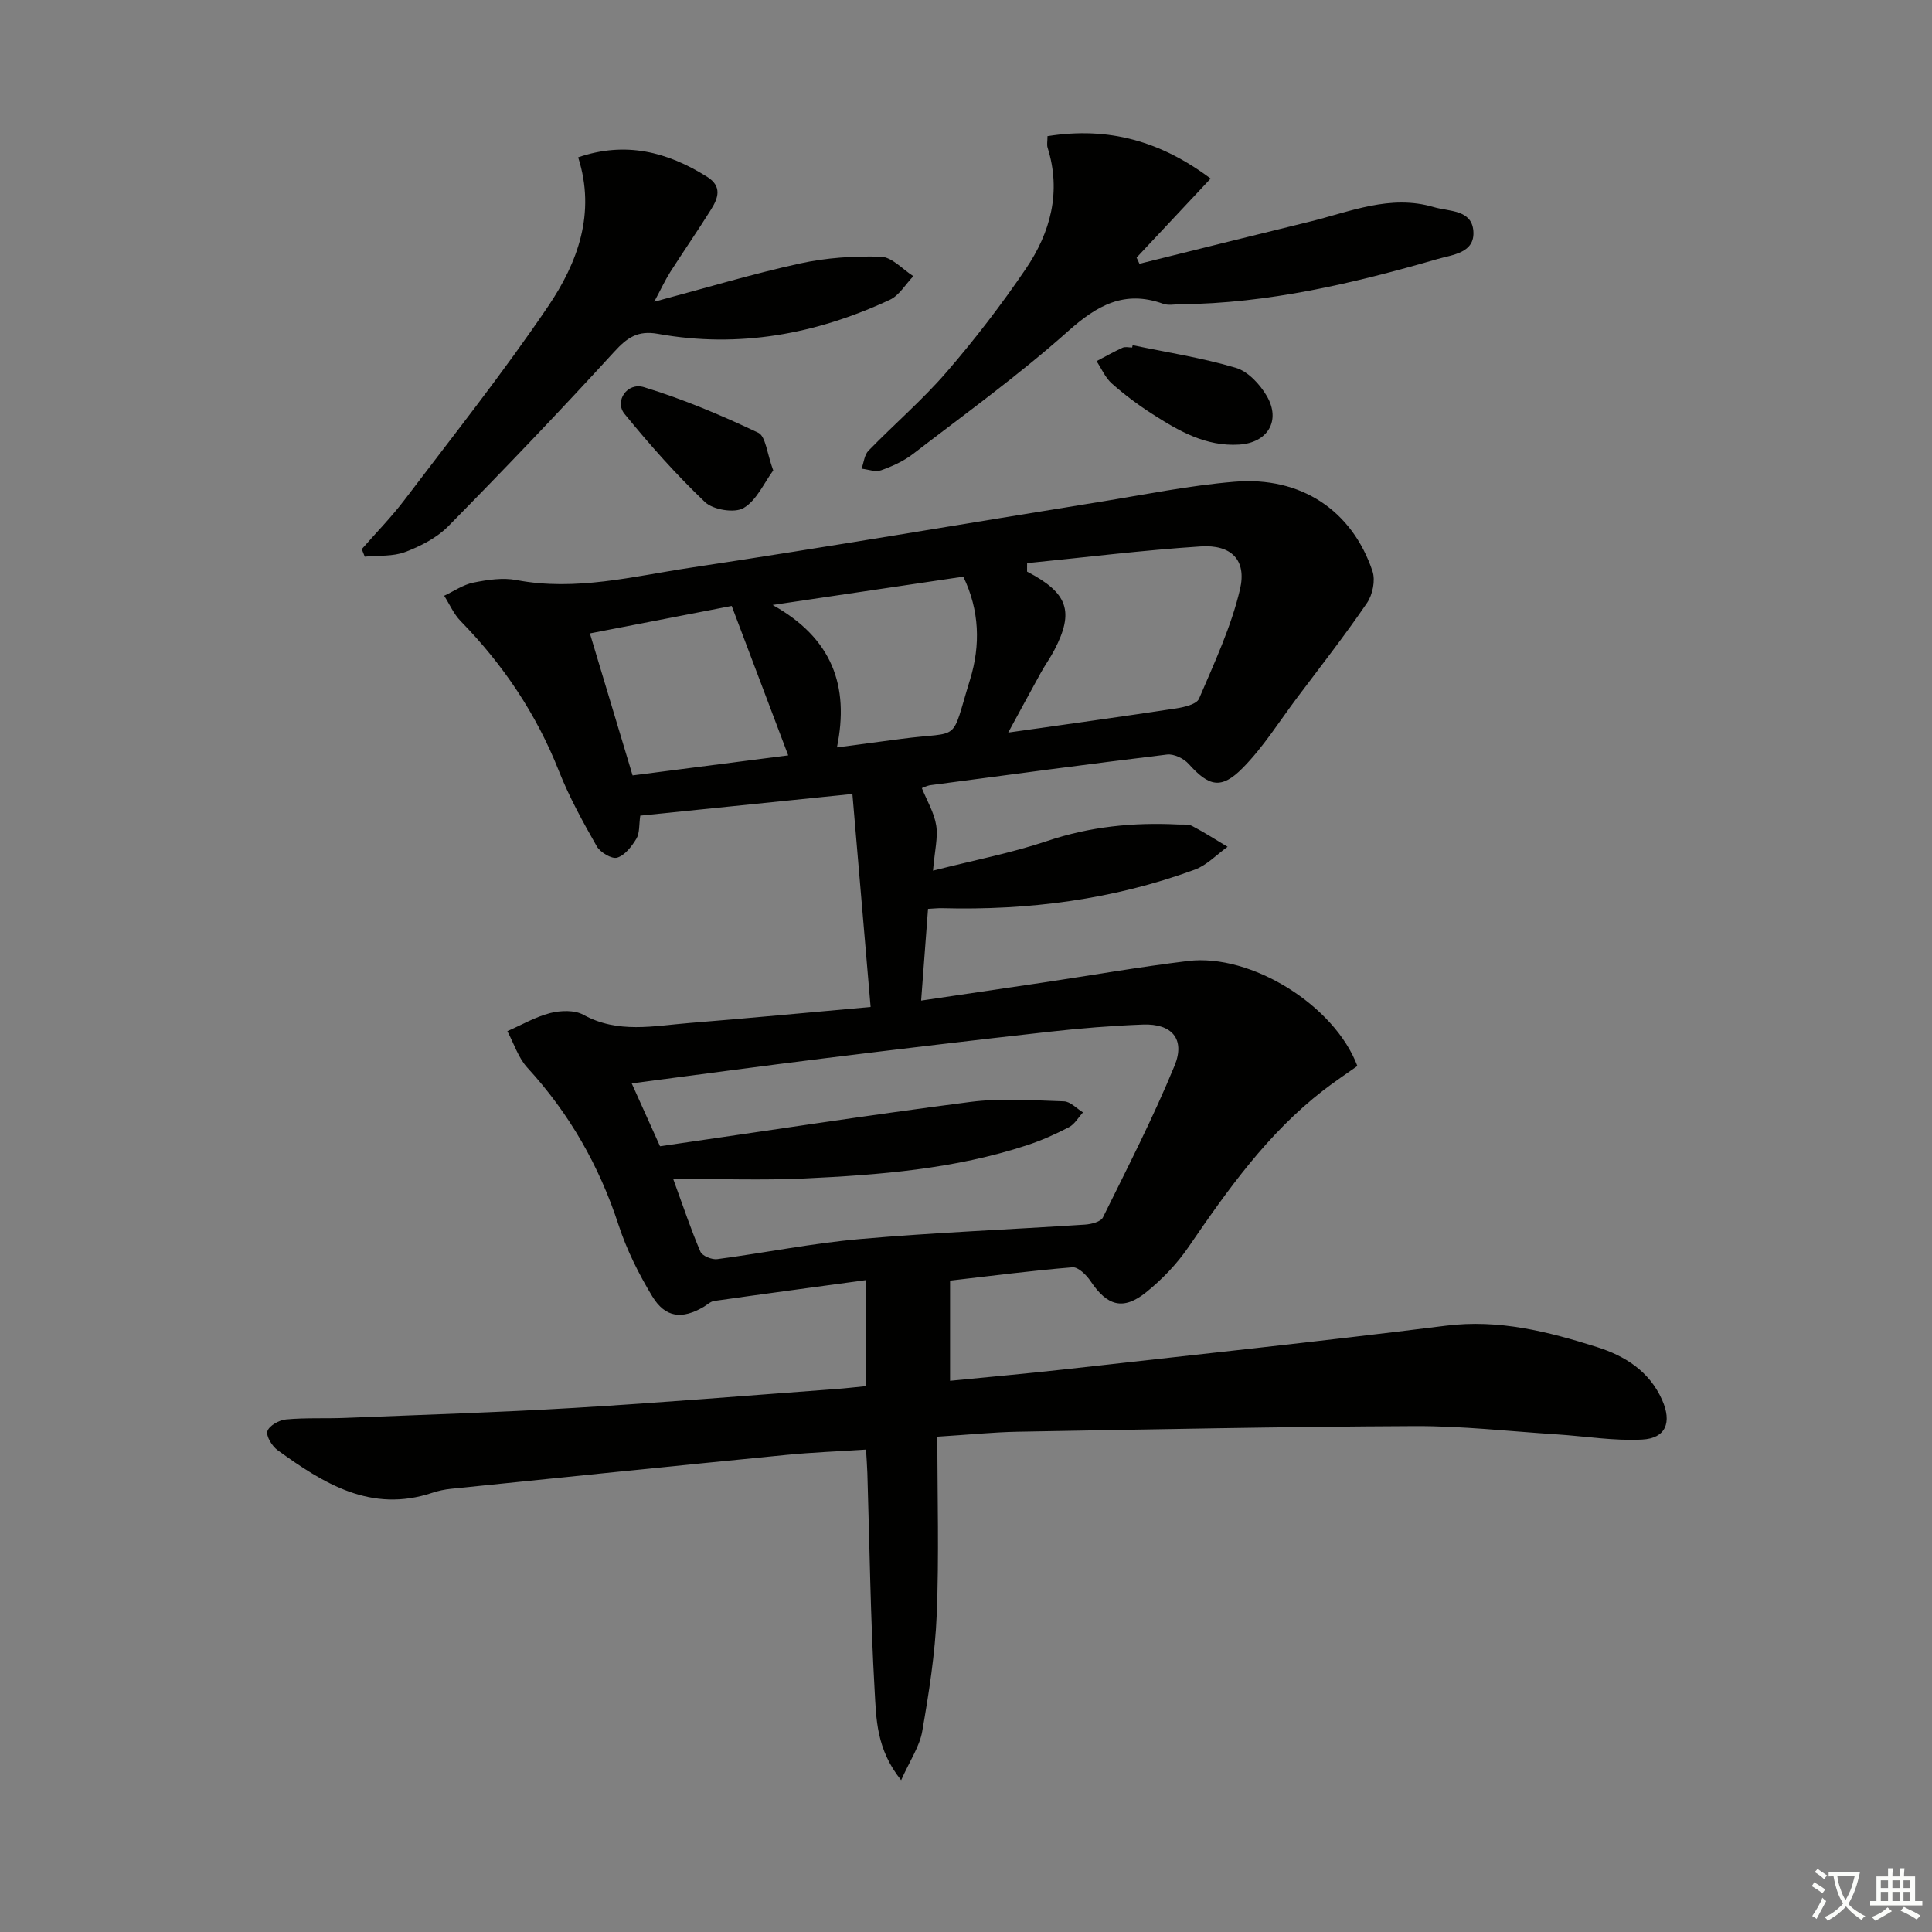 <svg enable-background="new 0 0 400 400" viewBox="0 0 400 400" xmlns="http://www.w3.org/2000/svg"><rect x="0" y="0" width="400" height="400" fill="#808080" stroke="none"/><path d="m377.9 391.2c-.2.3-.4.5-.6.8-.7-.6-1.4-1-2.2-1.5.2-.3.4-.5.5-.8.6.4 1.4.8 2.3 1.5zm-1.8 6.1c-.2-.2-.5-.4-.9-.6.4-.6.8-1.2 1.2-1.9s.7-1.3.9-1.9c.3.3.5.5.8.7-.7 1.3-1.4 2.6-2 3.7zm2.2-9c-.3.3-.5.5-.6.8-.6-.6-1.3-1.1-2-1.5.3-.3.5-.5.6-.7.6.5 1.3.9 2 1.4zm.3.2v-.9h2 4.5c-.3 1.3-.6 2.5-1 3.6s-.9 2.1-1.4 3c.4.5 1 1 1.6 1.4s1.2.8 1.9 1.1c-.3.2-.5.4-.8.8-.4-.3-1-.7-1.6-1.2s-1.2-1.1-1.6-1.6c-.5.6-1.1 1.1-1.7 1.6s-1.4.9-2.1 1.4c-.1-.3-.3-.5-.7-.8.6-.2 1.2-.5 1.9-1s1.4-1.1 2-1.8c-.5-.8-.9-1.6-1.2-2.5s-.6-2-.8-3.2c-.4.1-.7.1-1 .1zm2.5 2.7c.3 1 .7 1.7 1 2.2.3-.5.6-1.1 1-2s.6-1.9.9-3h-3.2-.4c.1.9.3 1.8.7 2.8z" fill="#fbfcfa"/><path d="m396.5 388.5v1.5 3.6h1.5v.9c-.4 0-1 0-1.7 0h-7.9c-.5 0-.9 0-1.2 0v-.9h1.3v-3.5c0-.7 0-1.2 0-1.6h2.4c0-.8 0-1.4 0-1.7h1c0 .3-.1.8-.1 1.7h1.5c0-.8 0-1.4 0-1.7h1c0 .3-.1.9-.1 1.7zm-8.2 9.2c-.2-.3-.5-.5-.8-.8.8-.3 1.4-.6 1.9-.9s1-.7 1.4-1.1c.3.3.6.5.9.8-1.6 1-2.8 1.6-3.4 2zm2.6-6.8v-1.6h-1.5v1.6zm0 2.7v-1.9h-1.5v1.9zm2.4-2.7v-1.6h-1.5v1.6zm0 2.7v-1.9h-1.5v1.9zm.2 2 .7-.8c.4.2.9.5 1.6.8s1.3.7 1.8 1c-.3.3-.5.6-.8.8-.4-.3-1.5-1-3.3-1.8zm2-4.7v-1.6h-1.4v1.6zm0 2.7v-1.9h-1.4v1.9z" fill="#fbfcfa"/><g fill="#010100"><path d="m194.07 297.45c0 12.55.36 24.7-.13 36.81-.33 8.1-1.61 16.19-3 24.19-.55 3.14-2.54 6.03-4.37 10.12-5.18-6.44-5.15-12.77-5.49-18.64-.86-14.95-1.04-29.93-1.5-44.9-.05-1.47-.16-2.94-.28-4.91-5.68.37-11.11.57-16.5 1.1-23.14 2.28-46.28 4.65-69.42 7.02-1.31.13-2.64.41-3.89.83-12.66 4.23-22.49-1.92-32.03-8.84-1.14-.83-2.42-2.93-2.09-3.93.37-1.14 2.43-2.29 3.85-2.42 4.09-.38 8.23-.15 12.34-.32 15.79-.64 31.59-1.13 47.36-2.07 18.09-1.08 36.15-2.58 54.22-3.91 1.96-.14 3.92-.38 6.1-.59 0-7.4 0-14.45 0-21.95-10.72 1.46-21.05 2.84-31.38 4.31-.76.11-1.44.79-2.15 1.21-4.5 2.64-7.96 2.28-10.66-2.16-2.82-4.65-5.3-9.64-6.99-14.8-4-12.24-10.16-23.05-18.87-32.54-1.89-2.06-2.79-5.02-4.15-7.57 2.95-1.29 5.8-2.96 8.88-3.75 2.16-.55 5.04-.65 6.87.36 7.15 3.94 14.55 2.29 21.91 1.7 12.07-.97 24.13-2.12 37.55-3.32-1.25-14.64-2.48-29.05-3.77-44.1-15.58 1.59-29.7 3.03-43.92 4.49-.28 1.92-.1 3.61-.8 4.77-.96 1.59-2.38 3.45-3.99 3.93-1.11.33-3.5-1.09-4.22-2.36-2.87-5.04-5.69-10.16-7.82-15.54-4.66-11.81-11.53-22.04-20.36-31.08-1.43-1.46-2.29-3.49-3.41-5.25 2.01-.94 3.94-2.3 6.06-2.72 2.89-.58 6.05-1.07 8.89-.53 12.29 2.35 24.18-.77 36.09-2.56 28.22-4.25 56.36-9.06 84.54-13.6 9.33-1.5 18.64-3.41 28.04-4.19 13.75-1.15 24.35 5.92 28.58 18.52.64 1.89.03 4.87-1.14 6.58-4.57 6.7-9.58 13.11-14.46 19.6-3.68 4.9-6.98 10.21-11.25 14.54-4.48 4.55-7.02 3.85-11.22-.83-1.01-1.12-3.05-2.1-4.47-1.93-16.32 1.97-32.61 4.17-48.91 6.33-.77.1-1.51.5-1.85.62 1.06 2.62 2.55 5.08 2.97 7.71.4 2.51-.31 5.19-.66 9.38 8.52-2.17 16.27-3.66 23.67-6.15 8.86-2.98 17.81-3.87 27.02-3.41 1 .05 2.14-.11 2.96.31 2.51 1.31 4.9 2.86 7.34 4.31-2.25 1.61-4.29 3.81-6.79 4.73-16.89 6.2-34.43 8.46-52.37 7.98-.8-.02-1.61.08-2.86.14-.47 6.23-.92 12.26-1.43 18.99 8.92-1.32 17.07-2.51 25.22-3.73 10.02-1.5 20-3.25 30.05-4.47 13.03-1.57 30.31 9.15 35.05 21.74-2.28 1.62-4.73 3.25-7.05 5.04-11.5 8.9-19.78 20.56-27.89 32.41-2.4 3.51-5.47 6.72-8.78 9.39-4.76 3.84-8.08 2.85-11.51-2.28-.85-1.28-2.57-2.97-3.75-2.88-8.41.68-16.8 1.78-25.35 2.76v20.74c8.05-.8 15.78-1.48 23.48-2.34 26.41-2.96 52.85-5.77 79.22-9.07 10.95-1.37 21.09 1.22 31.22 4.42 5.82 1.84 10.88 5.02 13.51 10.97 2.06 4.65.77 7.93-4.16 8.19-5.87.3-11.8-.7-17.71-1.08-9.78-.63-19.56-1.75-29.34-1.71-27.47.12-54.94.69-82.41 1.17-4.95.1-9.89.61-16.44 1.02zm-54.7-53.38c2.14 5.86 3.7 10.55 5.64 15.07.38.89 2.37 1.7 3.49 1.55 9.86-1.3 19.65-3.29 29.55-4.16 15.5-1.36 31.07-1.97 46.6-2.99 1.3-.09 3.26-.58 3.7-1.49 5.13-10.38 10.43-20.71 14.83-31.41 2.27-5.53-.58-8.74-6.52-8.52-6.47.24-12.95.77-19.39 1.49-15.51 1.73-31.01 3.57-46.5 5.49-13.13 1.62-26.25 3.41-39.98 5.2 2.18 4.85 4.12 9.15 5.86 13.02 21.83-3.16 42.98-6.43 64.19-9.17 6.38-.83 12.96-.33 19.44-.13 1.34.04 2.63 1.49 3.94 2.29-.95 1.04-1.72 2.44-2.9 3.06-2.78 1.45-5.69 2.75-8.67 3.73-14.98 4.93-30.56 6.16-46.17 6.89-8.62.4-17.28.08-27.11.08zm73.28-127.48c0 .58-.01 1.17-.01 1.75 8.47 4.42 9.82 8.23 5.66 16.23-.84 1.62-1.92 3.1-2.8 4.7-2.19 3.96-4.33 7.94-6.76 12.4 12.13-1.72 23.45-3.28 34.75-5 1.7-.26 4.27-.86 4.76-2.02 3.17-7.42 6.65-14.85 8.48-22.64 1.43-6.1-1.83-9.3-8.15-8.88-12 .78-23.96 2.27-35.93 3.46zm-81.68 43.95c11.29-1.45 22.22-2.86 32.22-4.15-3.93-10.4-7.75-20.48-11.7-30.94-9.16 1.77-19.14 3.71-29.36 5.69 3.05 10.14 5.9 19.62 8.84 29.4zm28.99-35.29c12.33 6.87 15.93 16.76 13.32 29.49 4.88-.65 9.12-1.2 13.36-1.77 12.57-1.67 10.07 1.15 14.21-12.31 2.17-7.06 1.96-14.31-1.41-21.27-13.01 1.92-25.59 3.8-39.48 5.86z"/><path d="m135.45 62.47c10.7-2.85 20.35-5.77 30.17-7.92 5.45-1.19 11.19-1.58 16.78-1.4 2.27.07 4.47 2.61 6.7 4.03-1.61 1.66-2.91 3.98-4.87 4.89-15.27 7.12-31.27 10.07-48.01 7.05-4.18-.75-6.37.77-9.07 3.73-11.2 12.25-22.69 24.26-34.33 36.09-2.37 2.41-5.71 4.12-8.92 5.34-2.55.97-5.57.69-8.38.97-.21-.52-.41-1.04-.62-1.56 2.98-3.41 6.17-6.66 8.9-10.26 10.03-13.23 20.38-26.26 29.68-40 6.11-9.03 9.93-19.28 6.22-30.86 9.81-3.35 18.44-1.15 26.68 4.02 3.21 2.01 2.3 4.45.81 6.82-2.73 4.37-5.67 8.6-8.44 12.94-1.05 1.67-1.88 3.47-3.3 6.12z"/><path d="m216.87 28.19c12.69-2.02 23.47 1.06 33.78 8.78-5.25 5.61-10.29 10.98-15.33 16.36.2.43.4.85.59 1.28 11.7-2.9 23.39-5.83 35.1-8.68 8.48-2.07 16.79-5.73 25.82-3.06 3.18.94 7.85.5 8.21 4.92.38 4.61-4.3 4.93-7.46 5.85-17.42 5.04-35.01 9.19-53.29 9.36-1.17.01-2.44.27-3.48-.11-8.01-2.88-13.66.31-19.71 5.71-10.16 9.06-21.26 17.07-32.06 25.38-1.94 1.49-4.3 2.57-6.63 3.39-1.16.41-2.67-.19-4.03-.33.46-1.26.57-2.86 1.43-3.73 5.34-5.49 11.2-10.52 16.19-16.3 5.85-6.77 11.34-13.93 16.37-21.33 5.12-7.54 7.41-15.95 4.52-25.12-.18-.6-.02-1.31-.02-2.37z"/><path d="m160.09 97.4c-1.88 2.54-3.42 6.17-6.14 7.78-1.86 1.1-6.3.37-7.99-1.23-5.96-5.67-11.46-11.88-16.66-18.26-2.13-2.62.53-6.6 4.03-5.53 8.1 2.47 15.99 5.8 23.65 9.43 1.57.74 1.81 4.32 3.11 7.81z"/><path d="m234.5 71.47c7.14 1.49 14.39 2.61 21.36 4.68 2.53.75 4.99 3.41 6.41 5.83 2.99 5.13.17 9.71-5.73 10.07-6.89.43-12.53-2.84-18-6.36-2.93-1.88-5.76-3.99-8.36-6.3-1.35-1.2-2.12-3.06-3.15-4.62 1.79-.94 3.55-1.94 5.39-2.78.55-.25 1.31-.04 1.98-.04.04-.16.07-.32.1-.48z"/></g></svg>